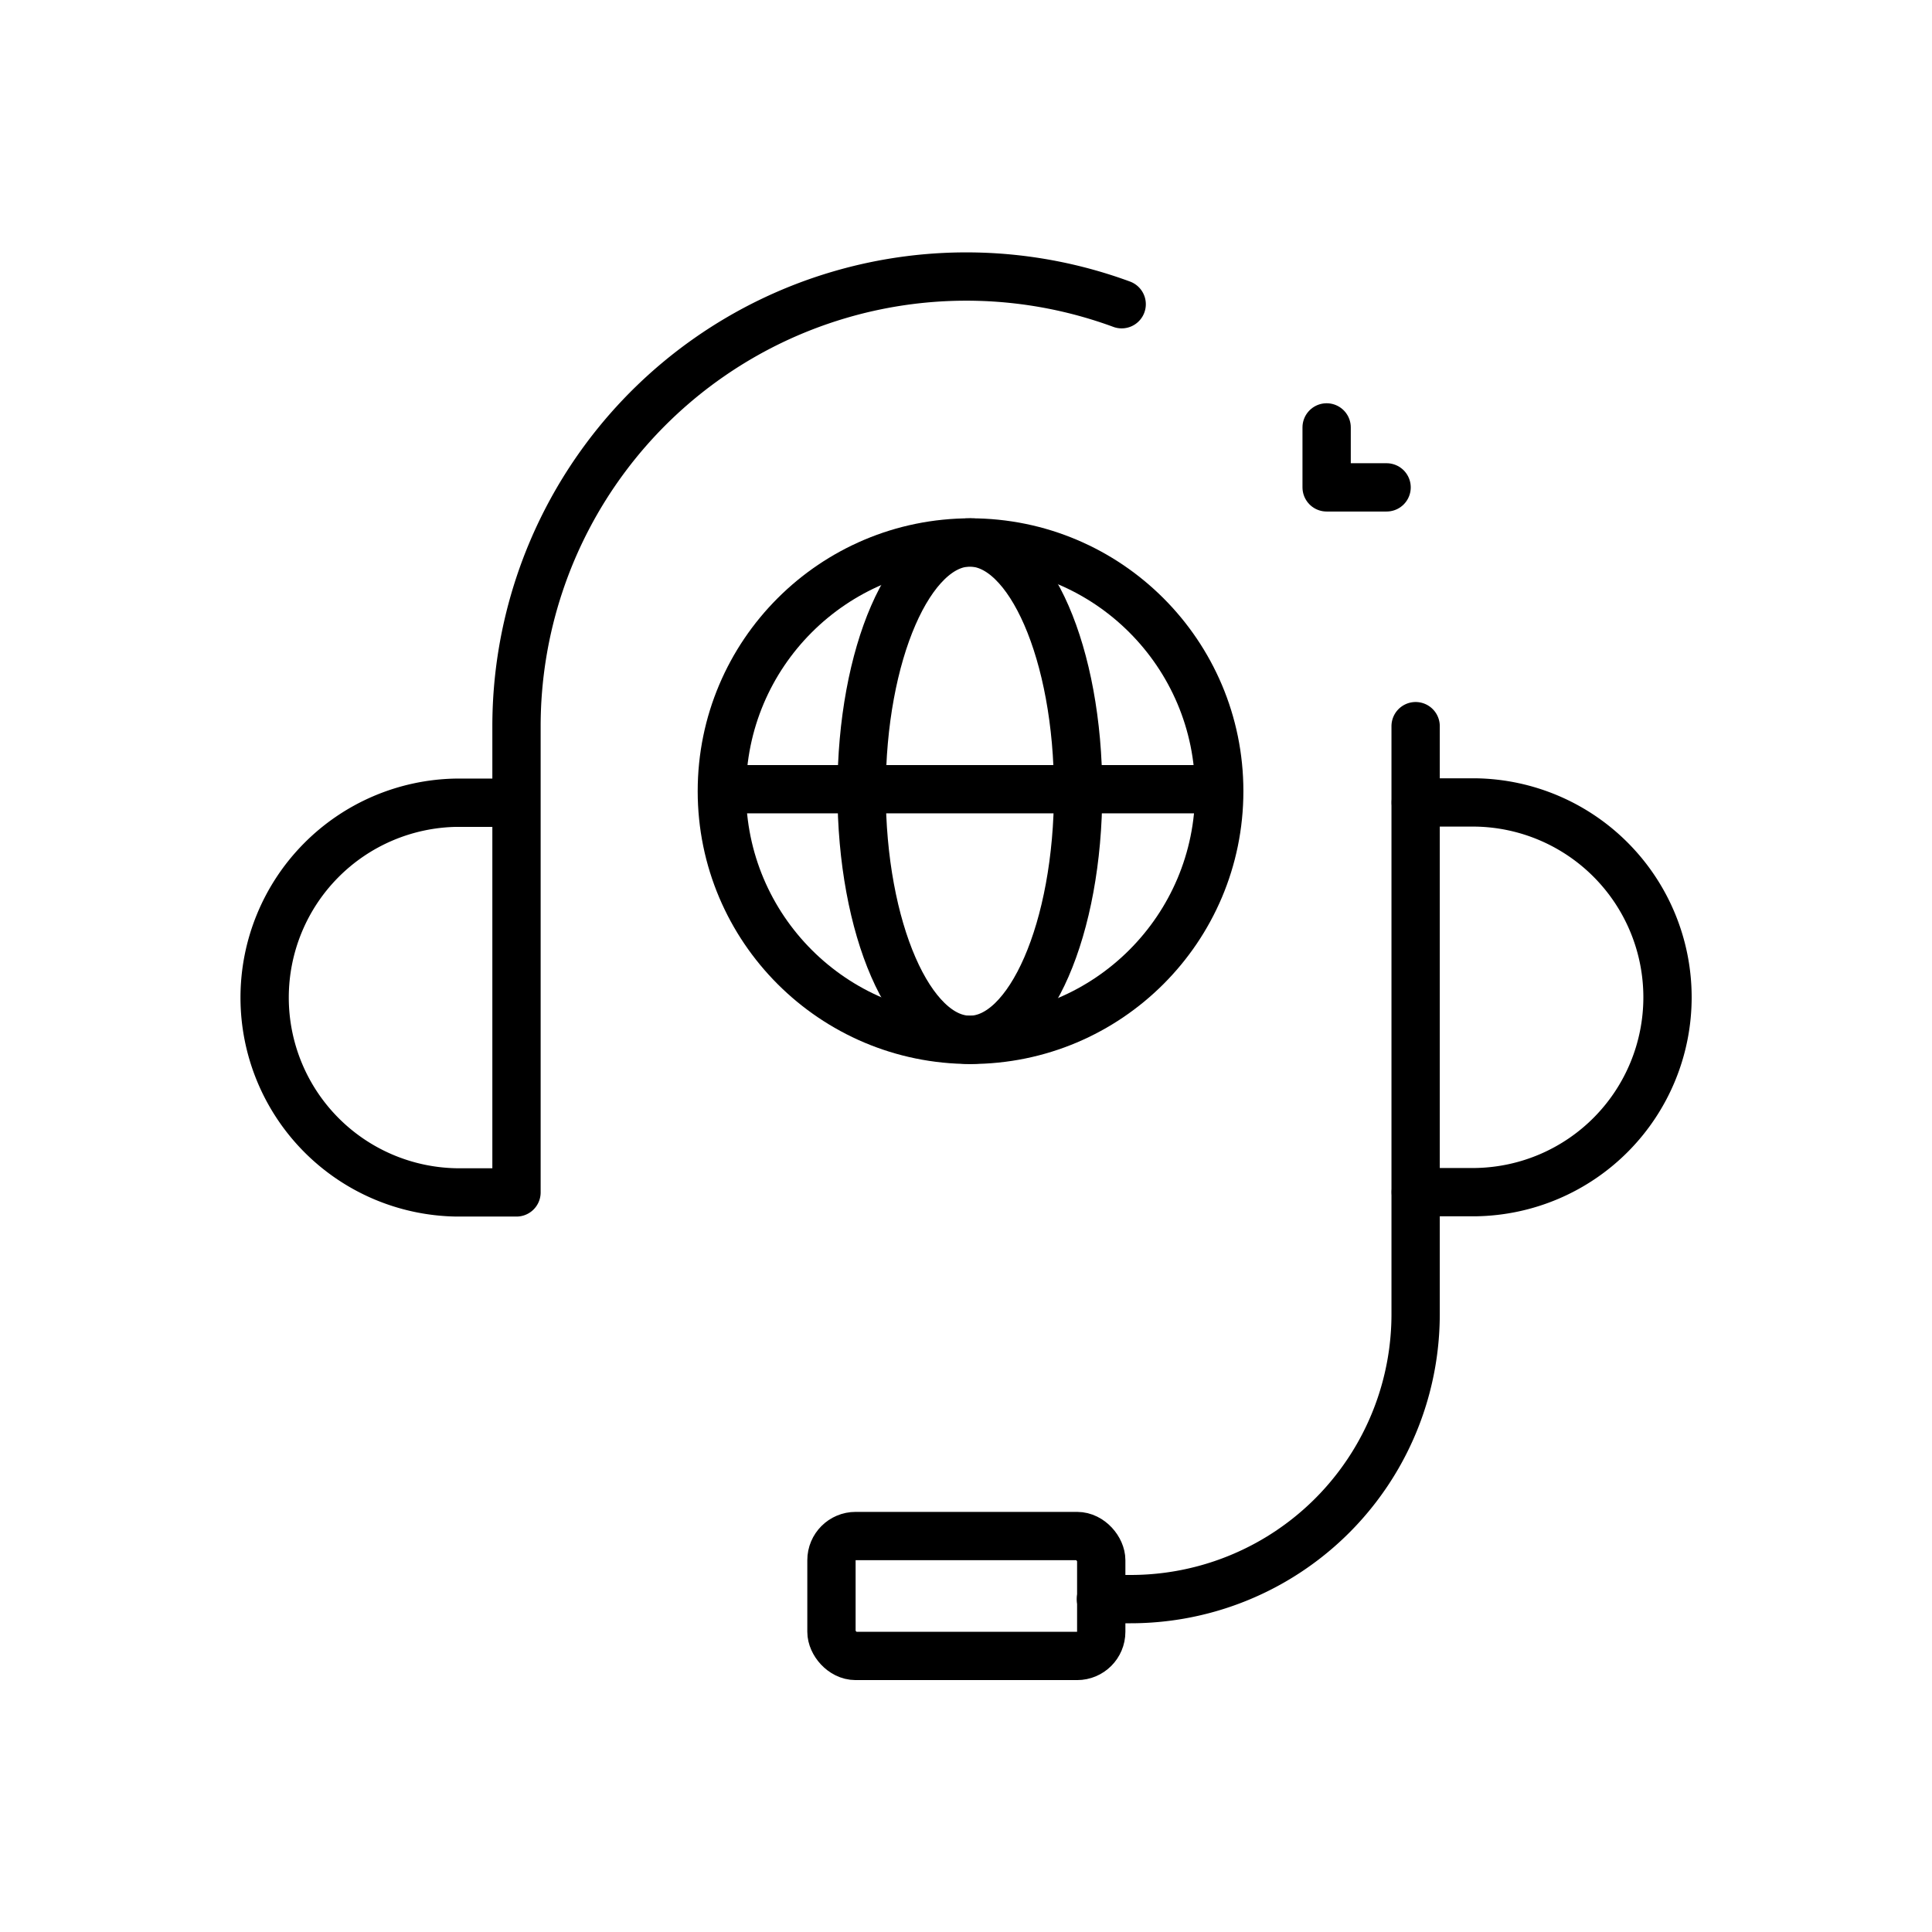 <svg xmlns="http://www.w3.org/2000/svg" width="80" height="80" viewBox="0 0 80 80">
  <g id="_6" data-name=" 6" transform="translate(0 0.002)">
    <g id="그룹_456340" data-name="그룹 456340" transform="translate(10.931 11.441)">
      <path id="패스_841001" data-name="패스 841001" d="M46.9,42.716h2.482a8.069,8.069,0,0,0,0-16.136H46.9" transform="translate(0.793 -4.795)" fill="none" stroke="#000" stroke-linecap="round" stroke-linejoin="round" stroke-width="2"/>
      <path id="패스_841002" data-name="패스 841002" d="M44.259,10.306A18.626,18.626,0,0,0,19.2,27.784v19.3H16.713a8.069,8.069,0,0,1,0-16.136h2.48" transform="translate(-8.744 -9.152)" fill="none" stroke="#000" stroke-linecap="round" stroke-linejoin="round" stroke-width="2"/>
      <path id="패스_841003" data-name="패스 841003" d="M49.5,24.053V48.4A11.8,11.8,0,0,1,37.7,60.2H36.469" transform="translate(-1.813 -5.427)" fill="none" stroke="#000" stroke-linecap="round" stroke-linejoin="round" stroke-width="2"/>
      <rect id="사각형_339174" data-name="사각형 339174" width="11.171" height="4.965" rx="1" transform="translate(23.498 52.161)" fill="none" stroke="#000" stroke-linecap="round" stroke-linejoin="round" stroke-width="2"/>
      <path id="패스_841004" data-name="패스 841004" d="M46.429,16.639H43.946V14.156" transform="translate(0.056 -7.901)" fill="none" stroke="#000" stroke-linecap="round" stroke-linejoin="round" stroke-width="2"/>
    </g>
    <rect id="사각형_339175" data-name="사각형 339175" width="80" height="80" transform="translate(0 -0.002)" fill="none"/>
    <g id="그룹_458142" data-name="그룹 458142" transform="translate(28.195 20.178)">
      <circle id="타원_8358" data-name="타원 8358" cx="10.298" cy="10.298" r="10.298" transform="translate(1.695 2.282)" fill="none" stroke="#000" stroke-linecap="round" stroke-linejoin="round" stroke-width="2"/>
      <ellipse id="타원_8359" data-name="타원 8359" cx="4.483" cy="10.298" rx="4.483" ry="10.298" transform="translate(7.482 2.282)" fill="none" stroke="#000" stroke-linecap="round" stroke-linejoin="round" stroke-width="2"/>
      <line id="선_491" data-name="선 491" x2="20.434" transform="translate(1.777 12.499)" fill="none" stroke="#000" stroke-linecap="round" stroke-linejoin="round" stroke-width="2"/>
      <rect id="사각형_339758" data-name="사각형 339758" width="24.601" height="24.601" fill="none"/>
    </g>
  </g>
</svg>
